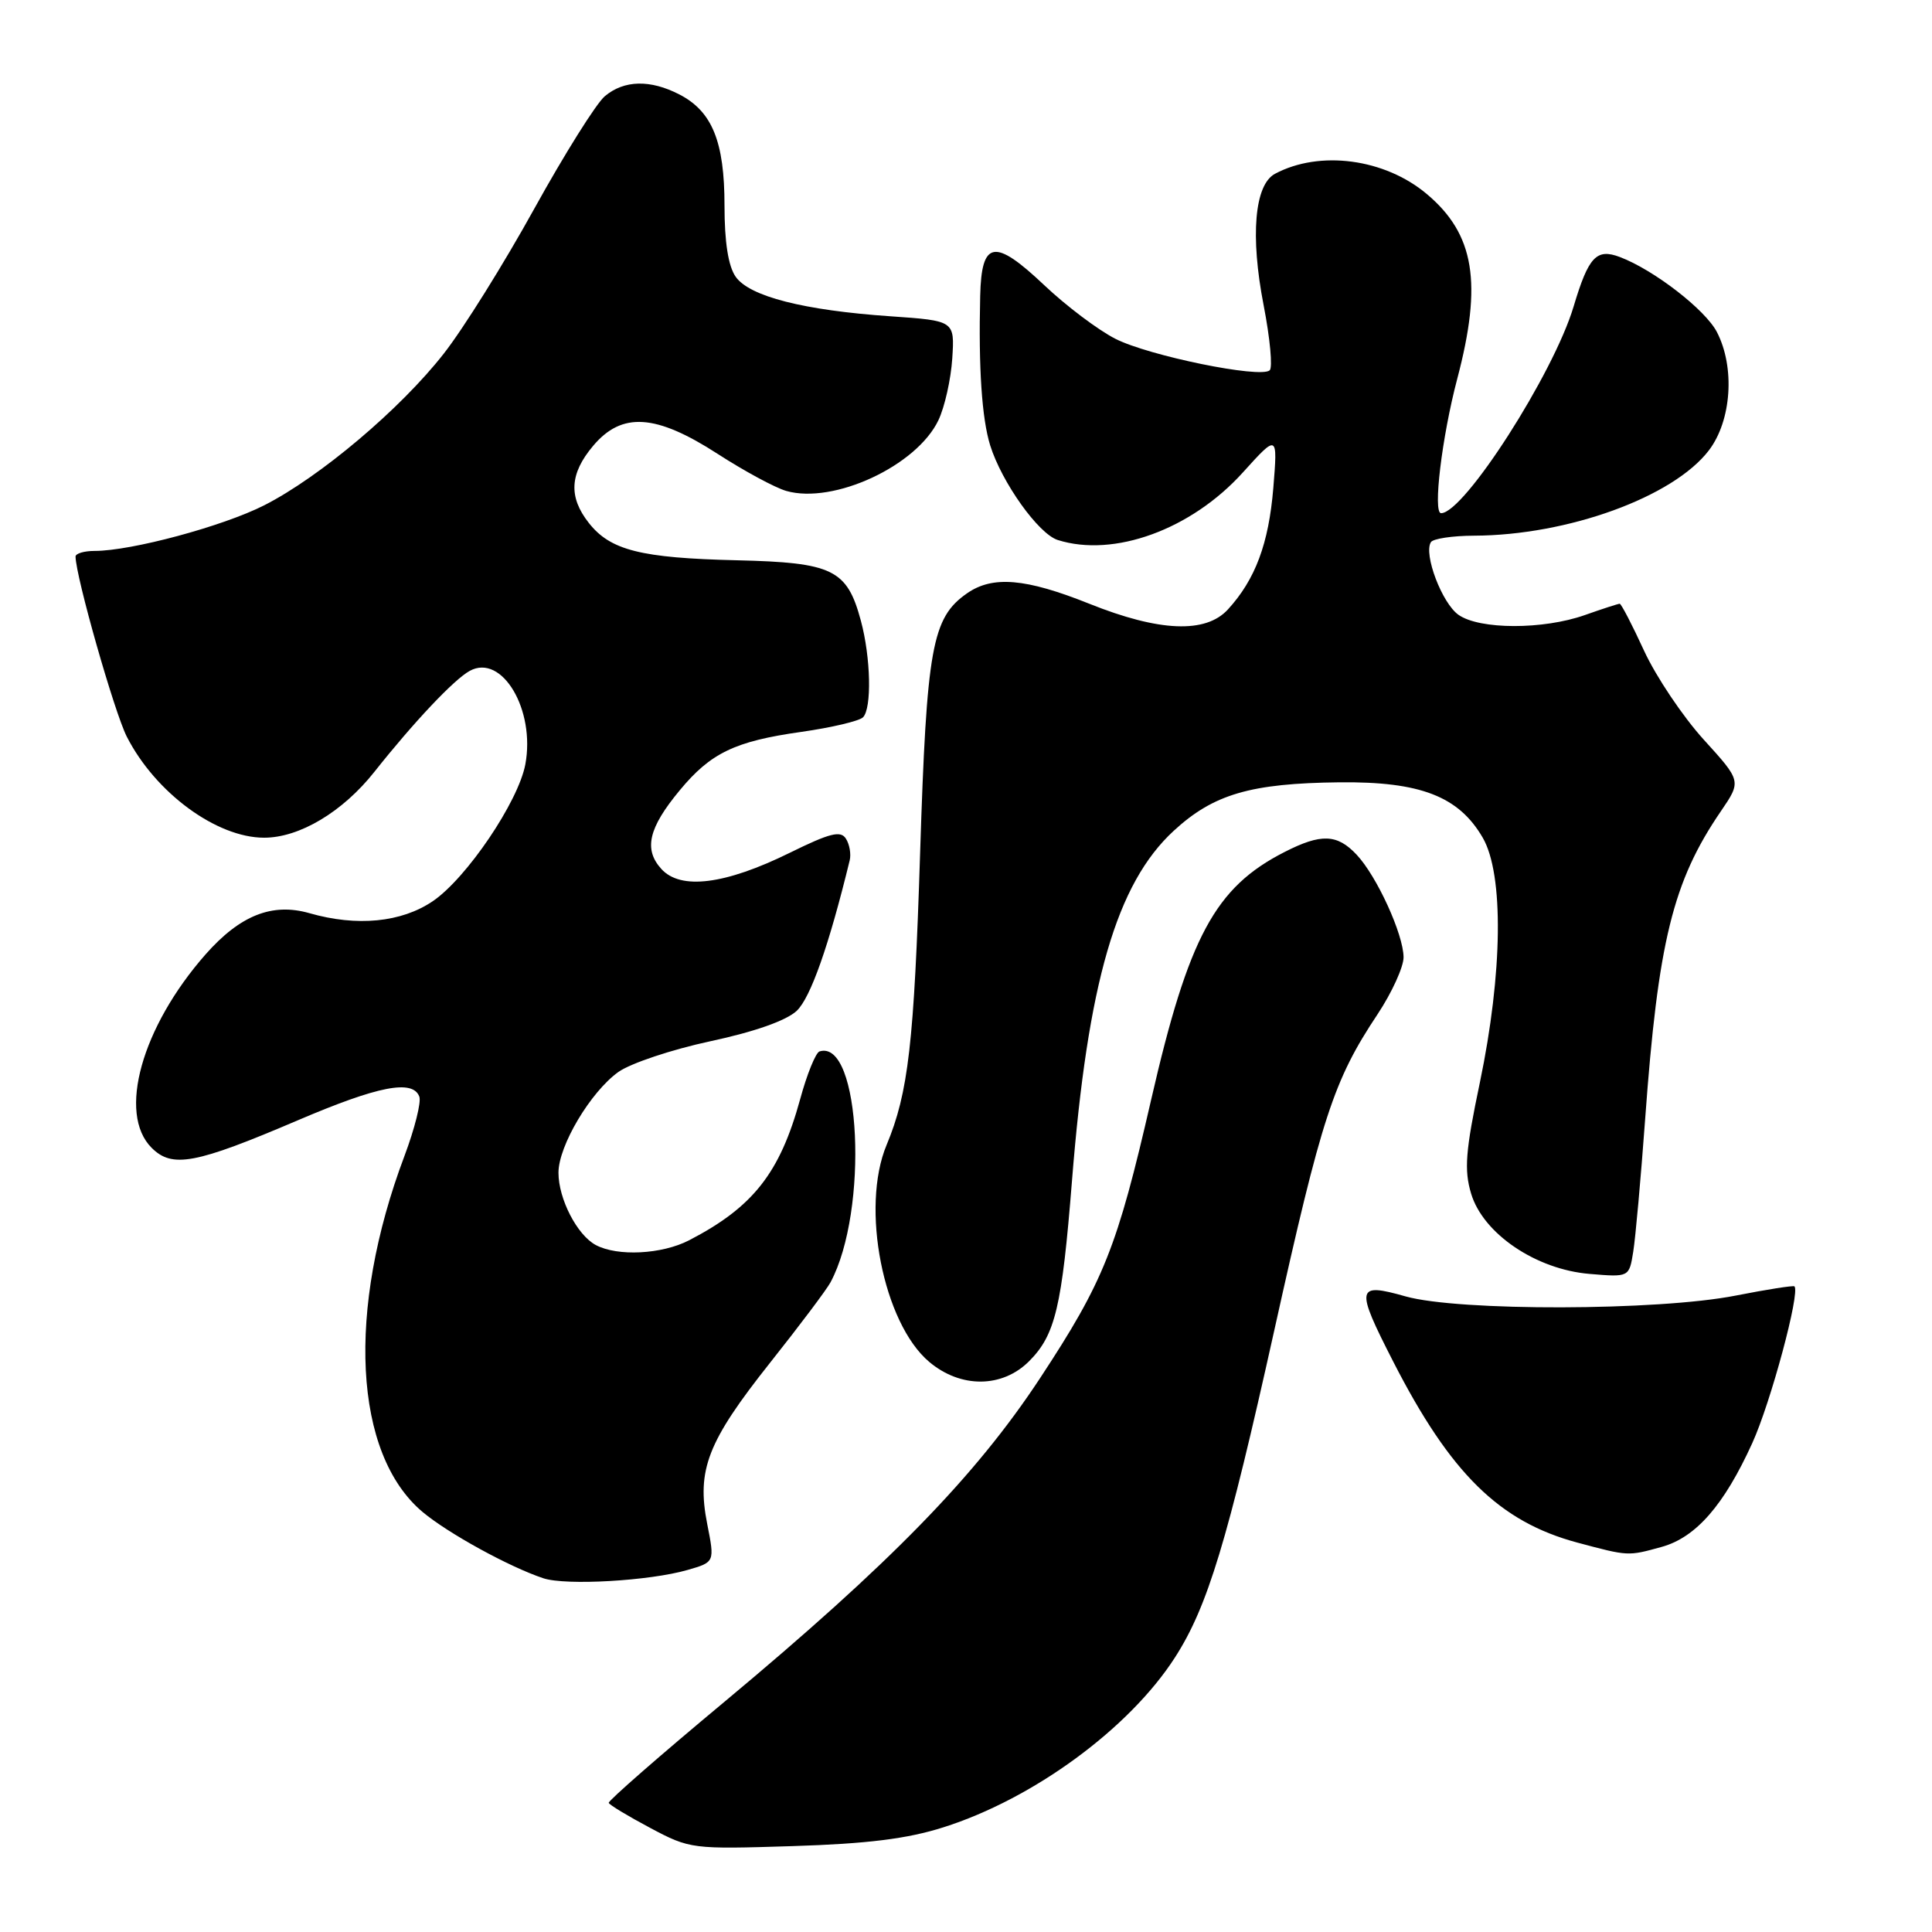 <?xml version="1.0" encoding="UTF-8" standalone="no"?>
<!DOCTYPE svg PUBLIC "-//W3C//DTD SVG 1.1//EN" "http://www.w3.org/Graphics/SVG/1.1/DTD/svg11.dtd" >
<svg xmlns="http://www.w3.org/2000/svg" xmlns:xlink="http://www.w3.org/1999/xlink" version="1.1" viewBox="0 0 256 256">
 <g >
 <path fill="currentColor"
d=" M 125.00 242.13 C 136.94 238.35 149.65 229.02 155.69 219.62 C 160.01 212.91 162.64 204.24 168.86 176.23 C 175.13 147.98 176.70 143.17 182.53 134.40 C 184.44 131.52 185.99 128.11 185.98 126.83 C 185.95 123.78 182.44 116.10 179.76 113.25 C 177.18 110.50 175.05 110.42 170.20 112.90 C 161.01 117.58 157.49 124.13 152.54 145.69 C 148.02 165.39 146.27 169.76 137.79 182.65 C 129.25 195.61 117.94 207.20 96.00 225.49 C 87.47 232.59 80.57 238.62 80.66 238.89 C 80.74 239.15 83.22 240.65 86.16 242.21 C 91.42 245.01 91.71 245.04 105.00 244.62 C 114.92 244.31 120.23 243.65 125.00 242.13 Z  M 91.10 208.03 C 94.71 206.99 94.71 206.99 93.71 201.94 C 92.29 194.76 93.75 191.02 102.03 180.58 C 105.93 175.67 109.54 170.87 110.05 169.91 C 115.14 160.41 114.05 137.60 108.59 139.32 C 108.09 139.48 106.93 142.32 106.03 145.63 C 103.34 155.44 99.79 159.95 91.30 164.35 C 87.69 166.21 81.82 166.51 78.94 164.97 C 76.47 163.65 74.00 158.86 74.00 155.39 C 74.00 151.82 78.26 144.67 81.94 142.04 C 83.56 140.89 89.04 139.06 94.13 137.97 C 99.97 136.72 104.18 135.24 105.57 133.94 C 107.40 132.21 109.84 125.30 112.59 114.00 C 112.79 113.17 112.57 111.88 112.09 111.13 C 111.40 110.02 109.97 110.38 104.65 113.00 C 96.08 117.22 90.18 117.96 87.63 115.14 C 85.27 112.54 85.93 109.71 90.06 104.73 C 94.16 99.77 97.38 98.22 106.17 96.98 C 110.18 96.41 113.86 95.54 114.35 95.05 C 115.53 93.87 115.39 87.14 114.07 82.25 C 112.24 75.45 110.36 74.54 97.65 74.24 C 84.91 73.94 80.87 72.92 78.02 69.29 C 75.31 65.85 75.48 62.77 78.59 59.08 C 82.40 54.55 86.89 54.84 95.09 60.14 C 98.62 62.42 102.71 64.63 104.18 65.05 C 110.46 66.85 121.48 61.72 124.35 55.67 C 125.18 53.92 126.00 50.25 126.18 47.50 C 126.50 42.50 126.50 42.50 118.00 41.91 C 106.50 41.12 99.31 39.28 97.48 36.67 C 96.50 35.27 96.00 32.09 96.00 27.23 C 96.00 18.77 94.37 14.76 90.03 12.52 C 86.16 10.52 82.70 10.60 80.14 12.75 C 79.00 13.71 74.79 20.43 70.78 27.68 C 66.78 34.92 61.39 43.56 58.80 46.86 C 53.06 54.20 42.40 63.20 35.00 66.96 C 29.52 69.74 17.40 73.00 12.55 73.00 C 11.15 73.00 10.01 73.34 10.01 73.75 C 10.05 76.45 15.16 94.39 16.80 97.61 C 20.59 105.04 28.69 111.00 35.00 111.00 C 39.68 111.00 45.41 107.58 49.61 102.27 C 54.85 95.66 60.17 90.02 62.25 88.89 C 66.51 86.56 70.96 94.05 69.61 101.28 C 68.68 106.24 61.83 116.36 57.35 119.41 C 53.19 122.23 47.30 122.81 41.00 121.00 C 36.07 119.59 31.81 121.28 27.24 126.46 C 18.76 136.10 15.56 147.56 20.09 152.09 C 22.82 154.82 25.87 154.25 39.45 148.45 C 50.12 143.89 54.68 143.00 55.56 145.30 C 55.84 146.02 54.95 149.56 53.59 153.18 C 45.88 173.64 46.85 192.65 55.99 200.34 C 59.35 203.16 67.48 207.63 72.00 209.13 C 75.00 210.12 86.07 209.48 91.10 208.03 Z  M 220.19 204.97 C 224.72 203.71 228.44 199.45 232.18 191.23 C 234.63 185.86 238.57 171.20 237.77 170.45 C 237.62 170.31 234.12 170.86 230.00 171.67 C 219.71 173.70 193.26 173.76 186.25 171.78 C 179.68 169.92 179.56 170.55 184.62 180.44 C 192.21 195.27 198.69 201.63 209.00 204.40 C 215.80 206.22 215.70 206.21 220.19 204.97 Z  M 136.36 180.37 C 139.83 176.89 140.71 173.22 142.04 156.50 C 144.13 130.18 147.94 117.08 155.52 110.09 C 160.79 105.23 165.71 103.79 177.50 103.66 C 188.21 103.55 193.29 105.52 196.47 111.00 C 199.28 115.85 199.12 128.92 196.09 143.44 C 194.18 152.53 193.99 155.02 194.93 158.16 C 196.52 163.47 203.52 168.21 210.63 168.80 C 215.87 169.24 215.87 169.24 216.41 165.87 C 216.71 164.02 217.42 156.11 217.99 148.30 C 219.70 124.78 221.66 116.80 228.02 107.50 C 230.75 103.50 230.75 103.50 225.75 98.00 C 223.00 94.97 219.45 89.69 217.86 86.25 C 216.28 82.81 214.82 80.00 214.62 80.00 C 214.42 80.00 212.34 80.67 210.00 81.50 C 204.47 83.45 196.07 83.44 193.26 81.47 C 191.08 79.94 188.61 73.44 189.60 71.84 C 189.88 71.38 192.45 70.99 195.31 70.98 C 207.73 70.94 221.72 65.86 226.44 59.67 C 229.44 55.73 229.92 48.68 227.50 44.00 C 225.97 41.04 219.16 35.77 214.65 34.06 C 211.54 32.88 210.49 34.00 208.51 40.62 C 205.85 49.52 194.00 68.00 190.95 68.00 C 189.84 68.00 191.06 57.91 193.08 50.24 C 196.45 37.49 195.39 31.03 189.06 25.71 C 183.48 21.01 174.86 19.87 168.94 23.03 C 166.23 24.48 165.65 31.26 167.44 40.46 C 168.29 44.84 168.65 48.71 168.24 49.07 C 167.00 50.17 152.20 47.14 147.79 44.89 C 145.51 43.73 141.26 40.53 138.35 37.77 C 131.77 31.55 130.05 31.84 129.88 39.22 C 129.65 48.75 130.10 55.44 131.20 59.00 C 132.73 63.91 137.60 70.74 140.15 71.55 C 147.59 73.91 157.85 70.17 164.68 62.61 C 169.30 57.50 169.30 57.50 168.72 64.67 C 168.11 72.03 166.34 76.78 162.71 80.75 C 159.77 83.97 153.62 83.72 144.34 80.00 C 135.90 76.62 131.52 76.25 128.12 78.63 C 123.49 81.87 122.79 85.77 121.92 113.03 C 121.12 138.24 120.36 144.80 117.48 151.71 C 114.01 160.00 117.03 175.32 123.13 180.46 C 127.30 183.97 132.80 183.93 136.36 180.37 Z "/>
</g>
</svg>